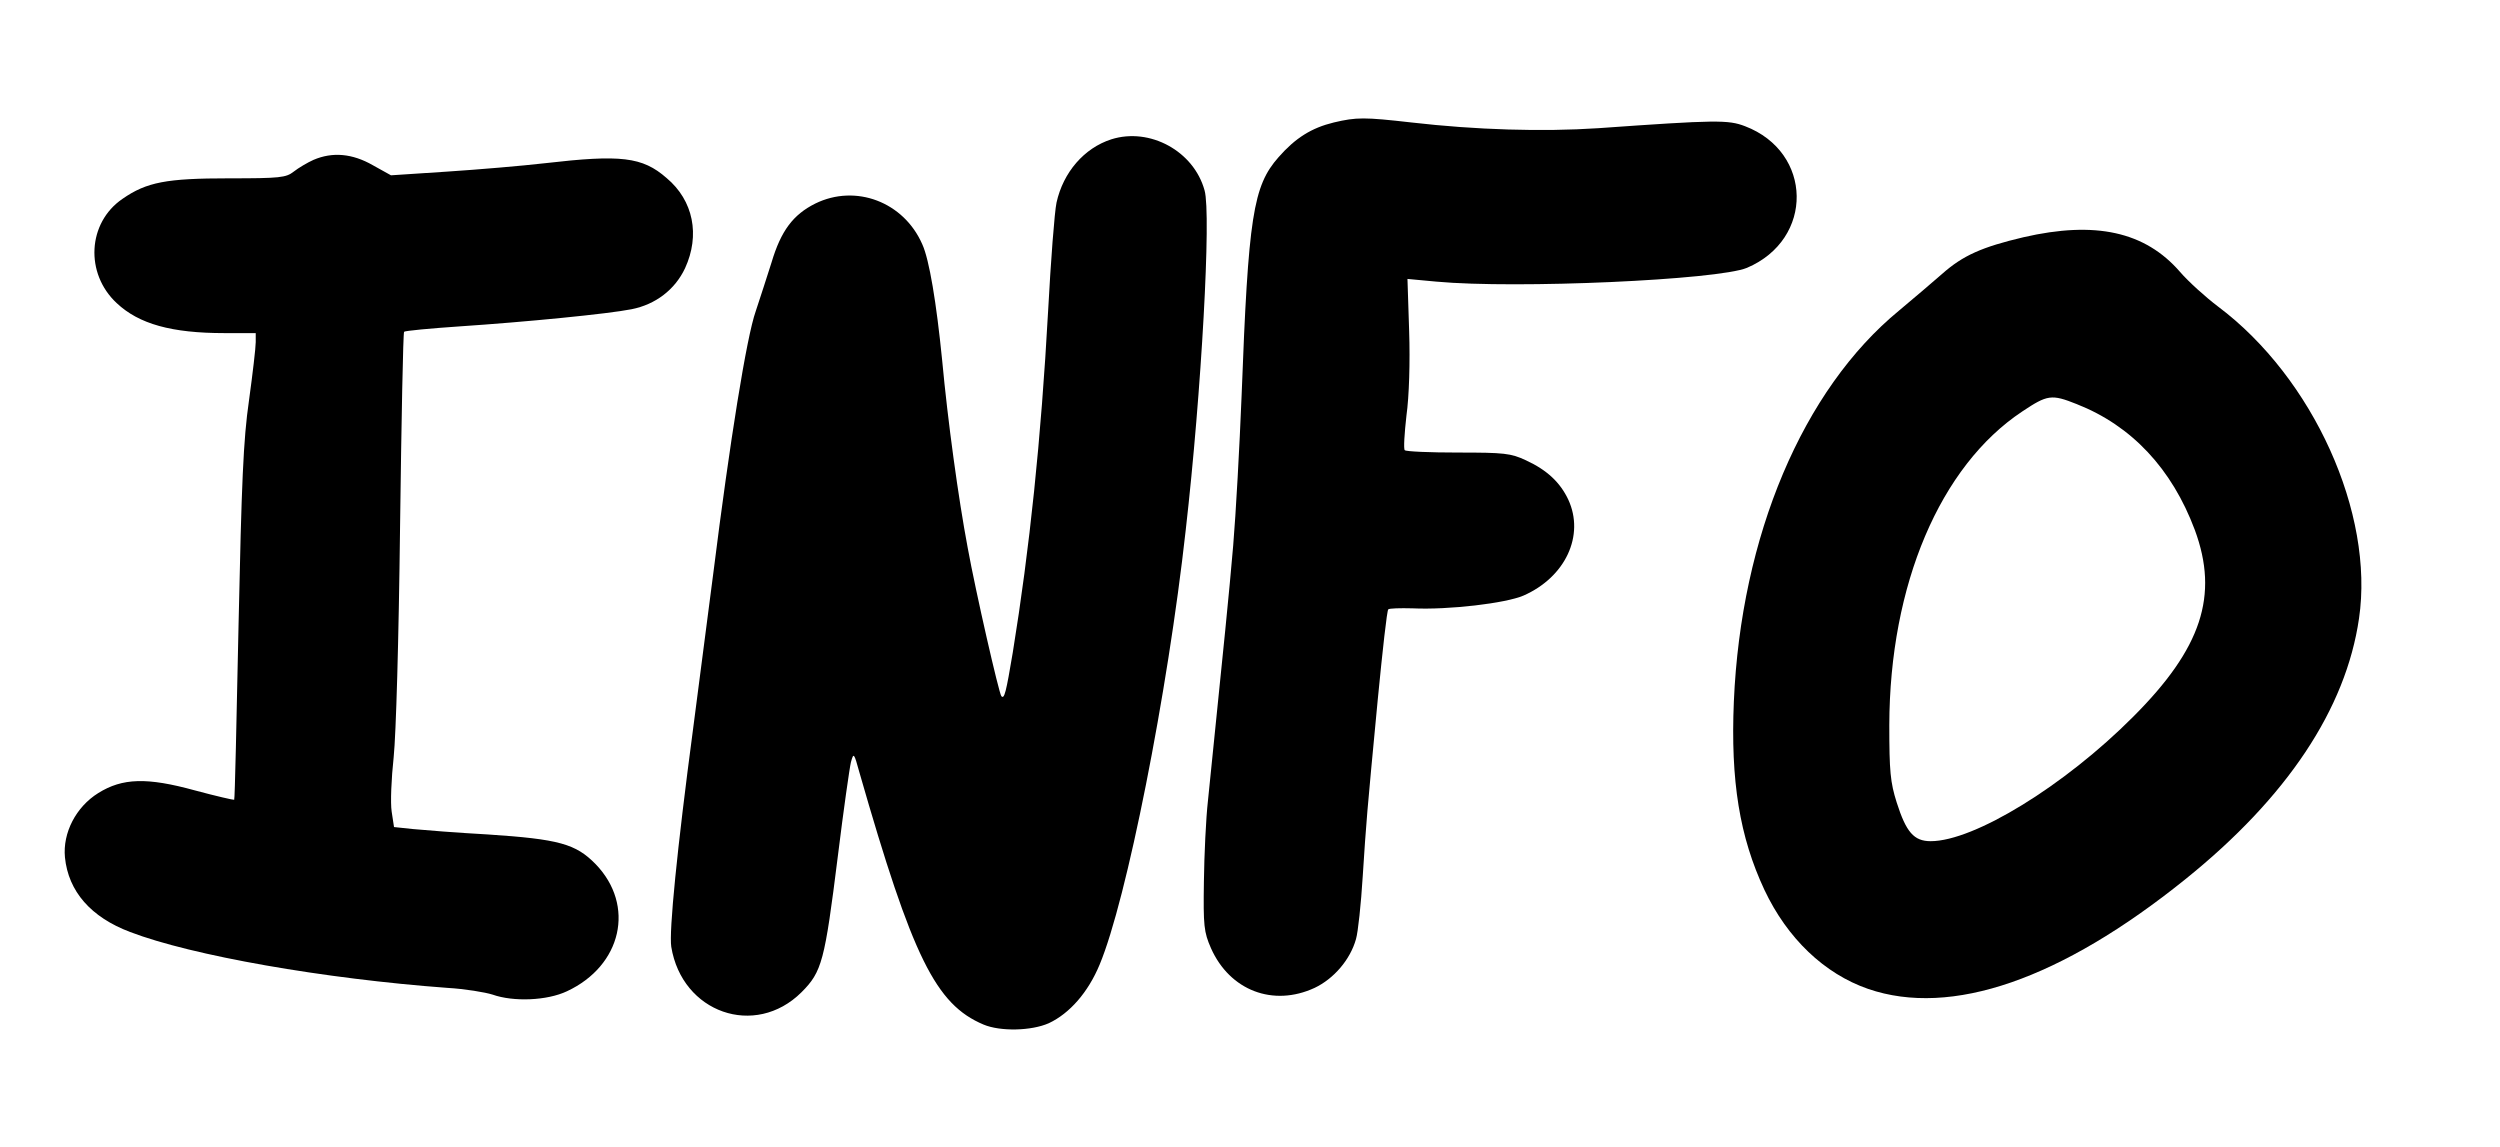 <?xml version="1.0" standalone="no"?>
<!DOCTYPE svg PUBLIC "-//W3C//DTD SVG 20010904//EN"
 "http://www.w3.org/TR/2001/REC-SVG-20010904/DTD/svg10.dtd">
<svg version="1.0" xmlns="http://www.w3.org/2000/svg"
 width="743pt" height="341pt" viewBox="0 0 743 341"
 preserveAspectRatio="xMidYMid meet">

<g transform="translate(0,341) scale(0.1,-0.1)"
fill="#000000" stroke="none">
<path d="M3964 3046 c-66 -16 -114 -46 -164 -103 -76 -86 -90 -176 -110 -710
-6 -150 -17 -350 -25 -445 -13 -151 -25 -268 -75 -758 -6 -53 -11 -161 -12
-240 -2 -132 0 -150 21 -198 56 -126 185 -175 308 -118 57 27 106 84 123 145
6 20 15 104 20 186 11 169 11 172 45 529 14 143 27 262 31 265 3 3 35 4 72 3
107 -5 277 15 330 38 125 55 182 179 133 285 -24 51 -63 88 -126 117 -45 21
-64 23 -202 23 -83 0 -154 3 -158 7 -4 3 -1 50 5 103 8 57 11 159 8 251 l-5
155 86 -8 c237 -22 837 5 923 41 200 85 196 344 -6 421 -50 19 -84 19 -436 -6
-167 -11 -364 -5 -555 17 -141 16 -163 16 -231 0z"/>
<path d="M3303 2996 c-81 -26 -143 -98 -163 -188 -6 -28 -17 -173 -25 -322
-21 -383 -55 -707 -105 -1015 -20 -119 -25 -140 -34 -130 -7 8 -76 309 -100
441 -28 149 -59 375 -76 558 -17 170 -38 298 -59 344 -55 126 -198 180 -318
121 -66 -33 -102 -81 -130 -175 -13 -41 -34 -106 -47 -145 -27 -76 -77 -387
-126 -778 -17 -133 -44 -341 -60 -462 -48 -361 -72 -604 -65 -649 32 -196 249
-272 387 -135 61 61 69 92 108 404 17 138 35 264 39 280 8 29 9 28 25 -30 158
-551 227 -690 369 -750 50 -21 142 -19 194 4 62 29 117 92 151 174 80 191 202
805 256 1292 47 412 76 939 56 1009 -32 117 -163 188 -277 152z"/>
<path d="M932 2935 c-18 -8 -45 -24 -59 -35 -23 -18 -40 -20 -193 -20 -185 0
-244 -11 -316 -61 -104 -71 -112 -222 -17 -310 66 -62 163 -89 320 -89 l93 0
0 -27 c0 -16 -9 -93 -20 -173 -17 -117 -22 -244 -31 -665 -6 -286 -11 -521
-13 -522 -1 -1 -54 11 -117 28 -142 39 -215 37 -287 -8 -66 -41 -106 -118 -99
-191 10 -101 77 -178 194 -222 183 -70 576 -139 943 -166 52 -3 112 -13 134
-20 62 -22 162 -18 221 10 163 76 204 255 85 378 -59 60 -108 74 -320 88 -91
5 -191 13 -222 16 l-57 6 -7 46 c-4 26 -1 98 6 162 7 69 15 343 19 687 4 315
9 575 12 577 3 3 77 10 165 16 195 13 441 37 511 51 71 14 129 58 159 122 45
98 25 201 -55 268 -72 63 -136 70 -361 44 -69 -8 -200 -19 -291 -25 l-167 -11
-54 30 c-61 35 -120 40 -176 16z"/>
<path d="M6014 2705 c-123 -29 -180 -54 -242 -109 -26 -23 -84 -72 -128 -109
-286 -235 -470 -670 -491 -1162 -10 -236 17 -402 91 -560 68 -144 178 -249
308 -294 247 -85 573 28 943 326 302 243 477 506 516 775 46 312 -136 715
-419 927 -37 28 -88 74 -113 103 -104 120 -252 152 -465 103z m158 -496 c163
-64 283 -192 351 -374 72 -195 20 -352 -183 -555 -204 -205 -473 -370 -602
-370 -50 0 -73 27 -101 115 -19 60 -22 93 -22 230 1 417 151 770 395 932 75
50 87 52 162 22z"/>
</g>
</svg>

